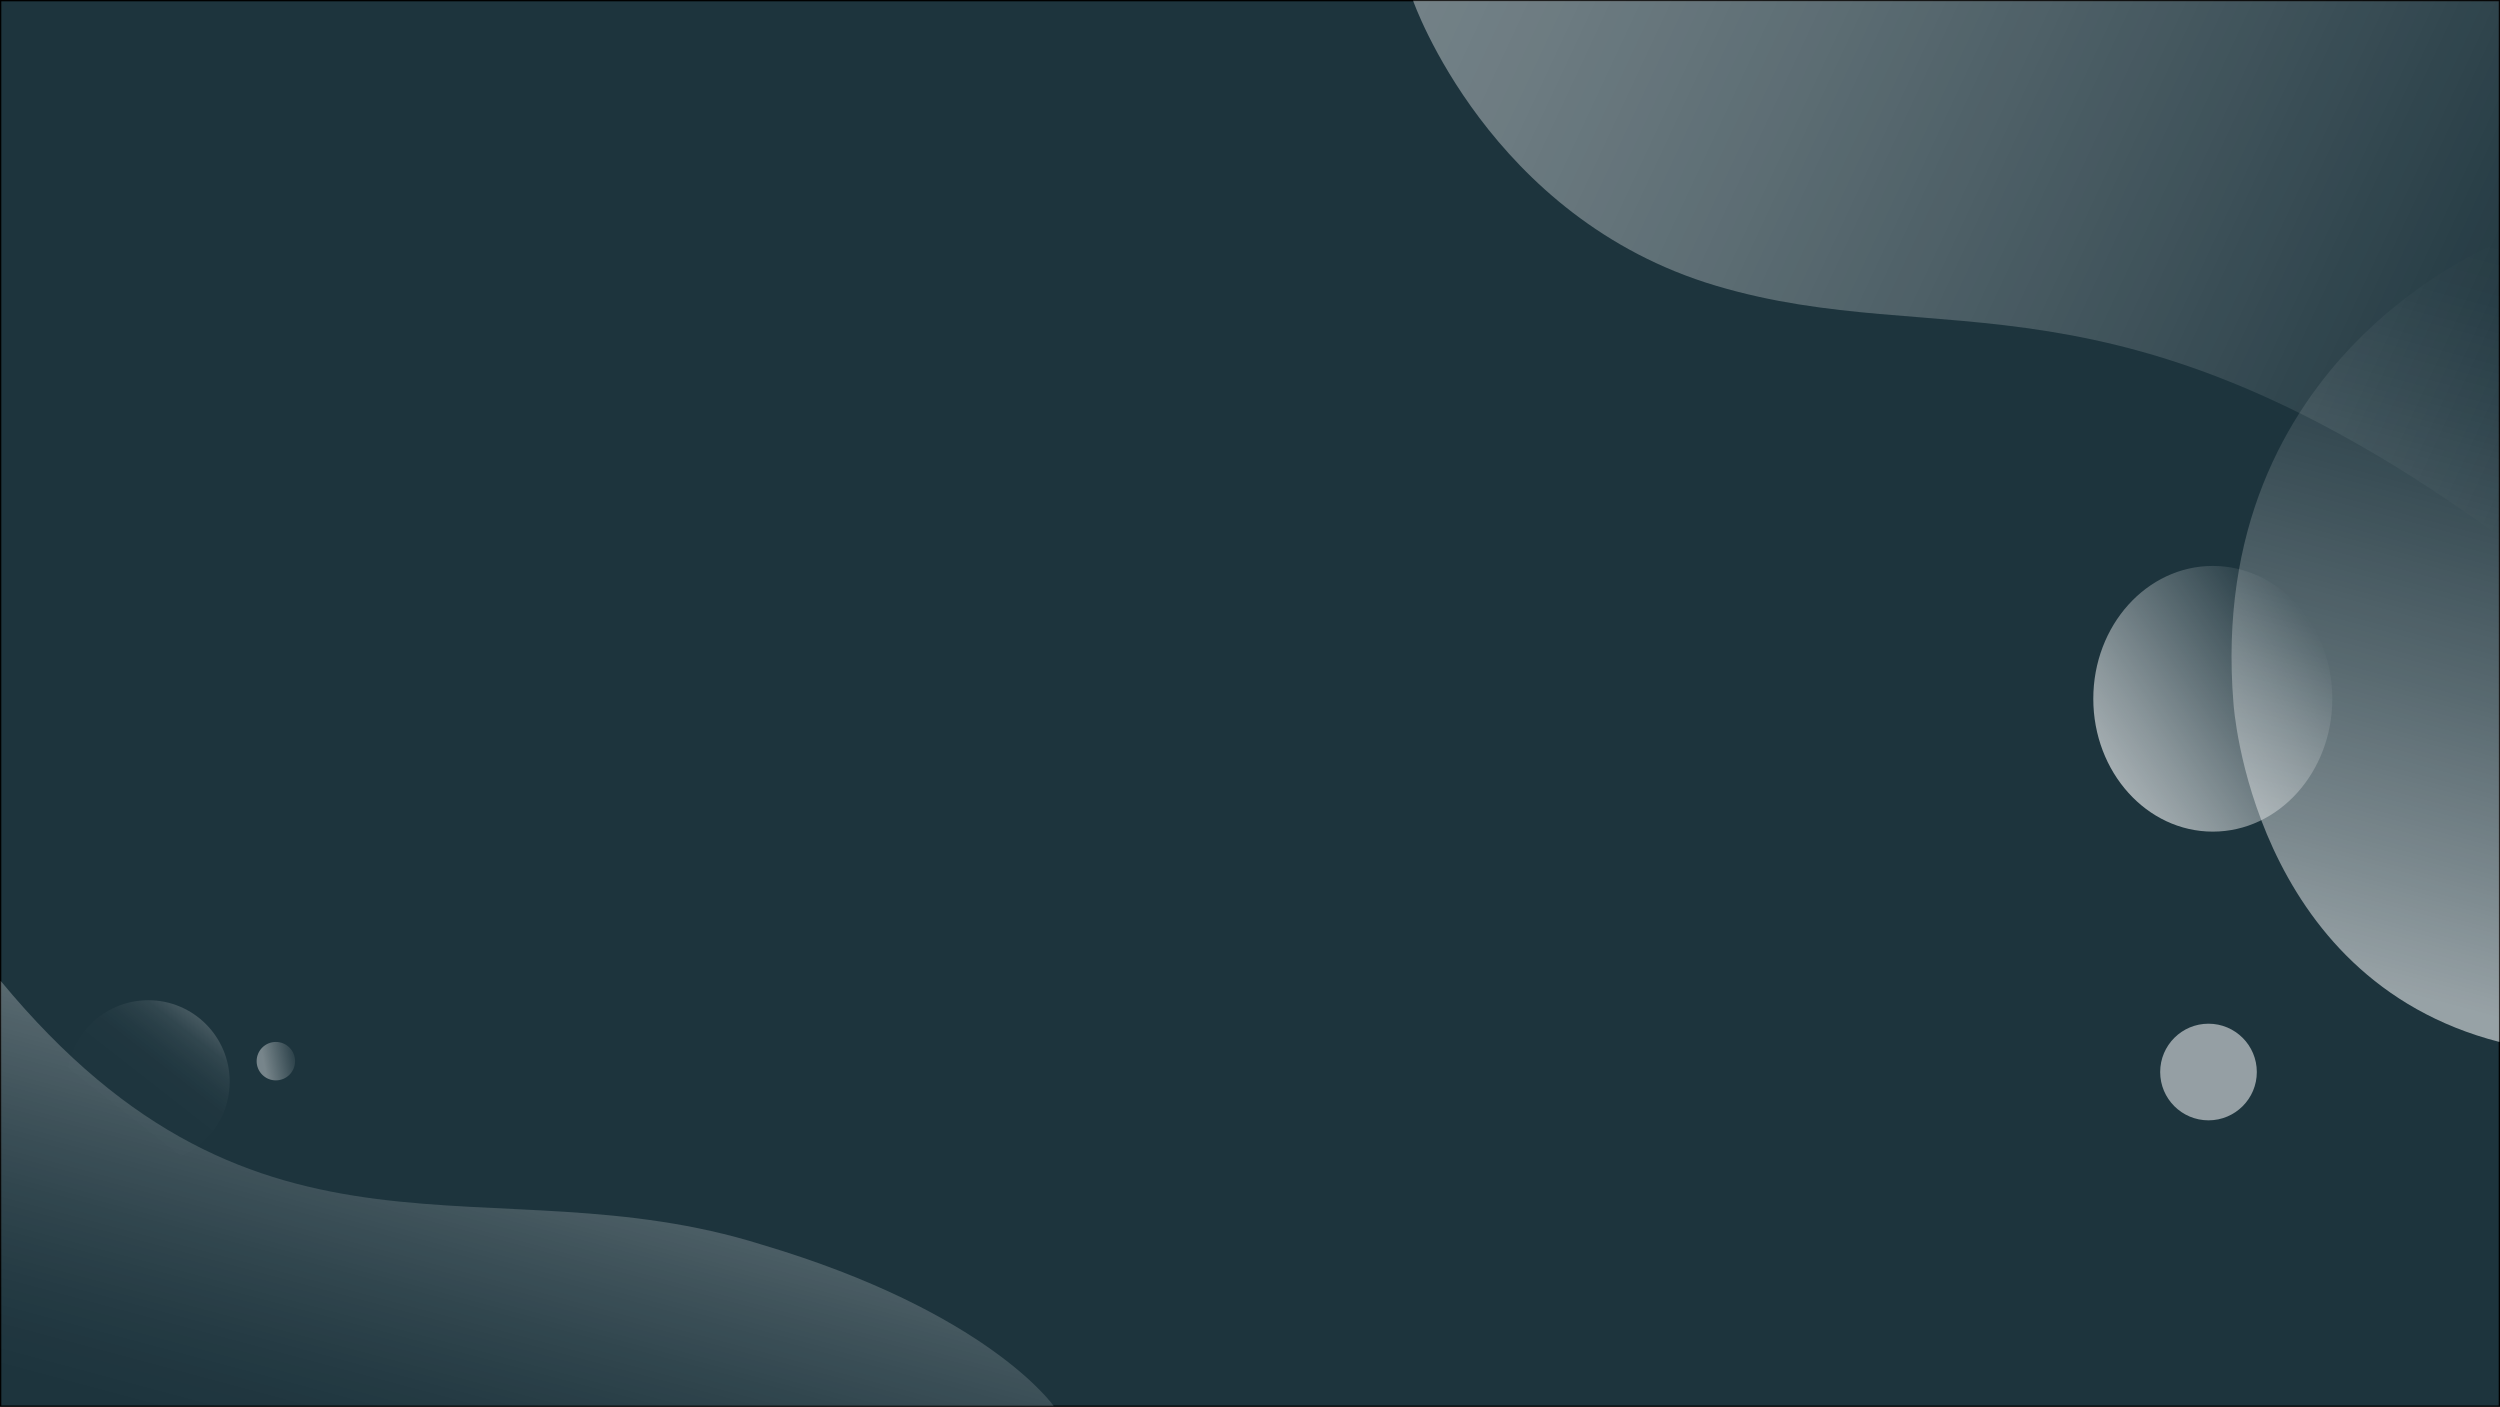 <svg id="Layer_1" data-name="Layer 1" xmlns="http://www.w3.org/2000/svg" xmlns:xlink="http://www.w3.org/1999/xlink" viewBox="0 0 1921 1081"><rect x="0" y="0" width="1921" height="1081" fill="#808080" stroke="none"/><defs><style>.cls-1{fill:#1d343d;stroke:#000;stroke-miterlimit:10;}.cls-2,.cls-6{opacity:0.38;}.cls-2{fill:url(#linear-gradient);}.cls-3{opacity:0.54;fill:url(#linear-gradient-2);}.cls-4{opacity:0.6;fill:url(#linear-gradient-3);}.cls-5{fill:#fff;opacity:0.53;}.cls-6{fill:url(#linear-gradient-4);}.cls-7,.cls-8{opacity:0.4;}.cls-7{fill:url(#linear-gradient-5);}.cls-8{fill:url(#linear-gradient-6);}</style><linearGradient id="linear-gradient" x1="1987.1" y1="283.2" x2="1143.88" y2="-110" gradientUnits="userSpaceOnUse"><stop offset="0.01" stop-color="#fff" stop-opacity="0"/><stop offset="0.38" stop-color="#fff" stop-opacity="0.42"/><stop offset="0.68" stop-color="#fff" stop-opacity="0.73"/><stop offset="0.9" stop-color="#fff" stop-opacity="0.93"/><stop offset="1" stop-color="#fff"/></linearGradient><linearGradient id="linear-gradient-2" x1="1934.29" y1="189.46" x2="1780.67" y2="762.81" gradientUnits="userSpaceOnUse"><stop offset="0" stop-color="#fff" stop-opacity="0"/><stop offset="0.08" stop-color="#fff" stop-opacity="0.03"/><stop offset="0.22" stop-color="#fff" stop-opacity="0.13"/><stop offset="0.38" stop-color="#fff" stop-opacity="0.28"/><stop offset="0.58" stop-color="#fff" stop-opacity="0.49"/><stop offset="0.8" stop-color="#fff" stop-opacity="0.76"/><stop offset="0.97" stop-color="#fff"/></linearGradient><linearGradient id="linear-gradient-3" x1="1622.23" y1="591.62" x2="1778.4" y2="482.27" gradientUnits="userSpaceOnUse"><stop offset="0" stop-color="#fff"/><stop offset="0.22" stop-color="#fff" stop-opacity="0.8"/><stop offset="0.73" stop-color="#fff" stop-opacity="0.29"/><stop offset="1" stop-color="#fff" stop-opacity="0"/></linearGradient><linearGradient id="linear-gradient-4" x1="342.4" y1="1148.86" x2="474.12" y2="657.29" gradientUnits="userSpaceOnUse"><stop offset="0.01" stop-color="#fff" stop-opacity="0"/><stop offset="0.07" stop-color="#fff" stop-opacity="0.03"/><stop offset="0.16" stop-color="#fff" stop-opacity="0.1"/><stop offset="0.27" stop-color="#fff" stop-opacity="0.22"/><stop offset="0.39" stop-color="#fff" stop-opacity="0.38"/><stop offset="0.52" stop-color="#fff" stop-opacity="0.59"/><stop offset="0.66" stop-color="#fff" stop-opacity="0.85"/><stop offset="0.73" stop-color="#fff"/></linearGradient><linearGradient id="linear-gradient-5" x1="256.84" y1="958.17" x2="287.01" y2="1092.5" gradientTransform="translate(-497.91 1680.2) rotate(-129.34)" gradientUnits="userSpaceOnUse"><stop offset="0" stop-color="#fff" stop-opacity="0"/><stop offset="0.37" stop-color="#fff" stop-opacity="0.01"/><stop offset="0.51" stop-color="#fff" stop-opacity="0.03"/><stop offset="0.6" stop-color="#fff" stop-opacity="0.08"/><stop offset="0.68" stop-color="#fff" stop-opacity="0.15"/><stop offset="0.75" stop-color="#fff" stop-opacity="0.23"/><stop offset="0.8" stop-color="#fff" stop-opacity="0.34"/><stop offset="0.86" stop-color="#fff" stop-opacity="0.47"/><stop offset="0.91" stop-color="#fff" stop-opacity="0.61"/><stop offset="0.95" stop-color="#fff" stop-opacity="0.78"/><stop offset="0.99" stop-color="#fff" stop-opacity="0.96"/><stop offset="1" stop-color="#fff"/></linearGradient><linearGradient id="linear-gradient-6" x1="208.38" y1="1086.79" x2="229.27" y2="1107.68" gradientTransform="matrix(-0.57, 0.82, -0.82, -0.57, 1240.77, 1255.15)" gradientUnits="userSpaceOnUse"><stop offset="0" stop-color="#fff" stop-opacity="0"/><stop offset="0.29" stop-color="#fff" stop-opacity="0.29"/><stop offset="1" stop-color="#fff"/></linearGradient></defs><rect class="cls-1" x="0.5" y="0.5" width="1920" height="1080"/><path id="shape_1" data-name="shape 1" class="cls-2" d="M1085.32,0s58.22,167.22,232.91,219.11S1623.29,196.33,1920,411.52V0Z" transform="translate(0.5 0.5)"/><path id="shape_2" data-name="shape 2" class="cls-3" d="M1920.12,185.66S1693.84,272.16,1715.7,540c0,0,13.48,211.11,204.3,260.13Z" transform="translate(0.5 0.5)"/><ellipse id="Ellipse_1" data-name="Ellipse 1" class="cls-4" cx="1700.32" cy="536.94" rx="91.83" ry="102.08"/><circle id="Ellipse_2" data-name="Ellipse 2" class="cls-5" cx="1697.01" cy="823.74" r="37.13"/><path id="shape_1-2" data-name="shape 1" class="cls-6" d="M809.26,1080s-50-72.33-224.7-124.23C376.08,890.51,200,995.33,0,753.22V1080Z" transform="translate(0.5 0.5)"/><circle id="Ellipse_2-2" data-name="Ellipse 2" class="cls-7" cx="113.97" cy="831.09" r="62.52"/><circle id="Ellipse_2-3" data-name="Ellipse 2" class="cls-8" cx="211.97" cy="815.4" r="14.77"/></svg>